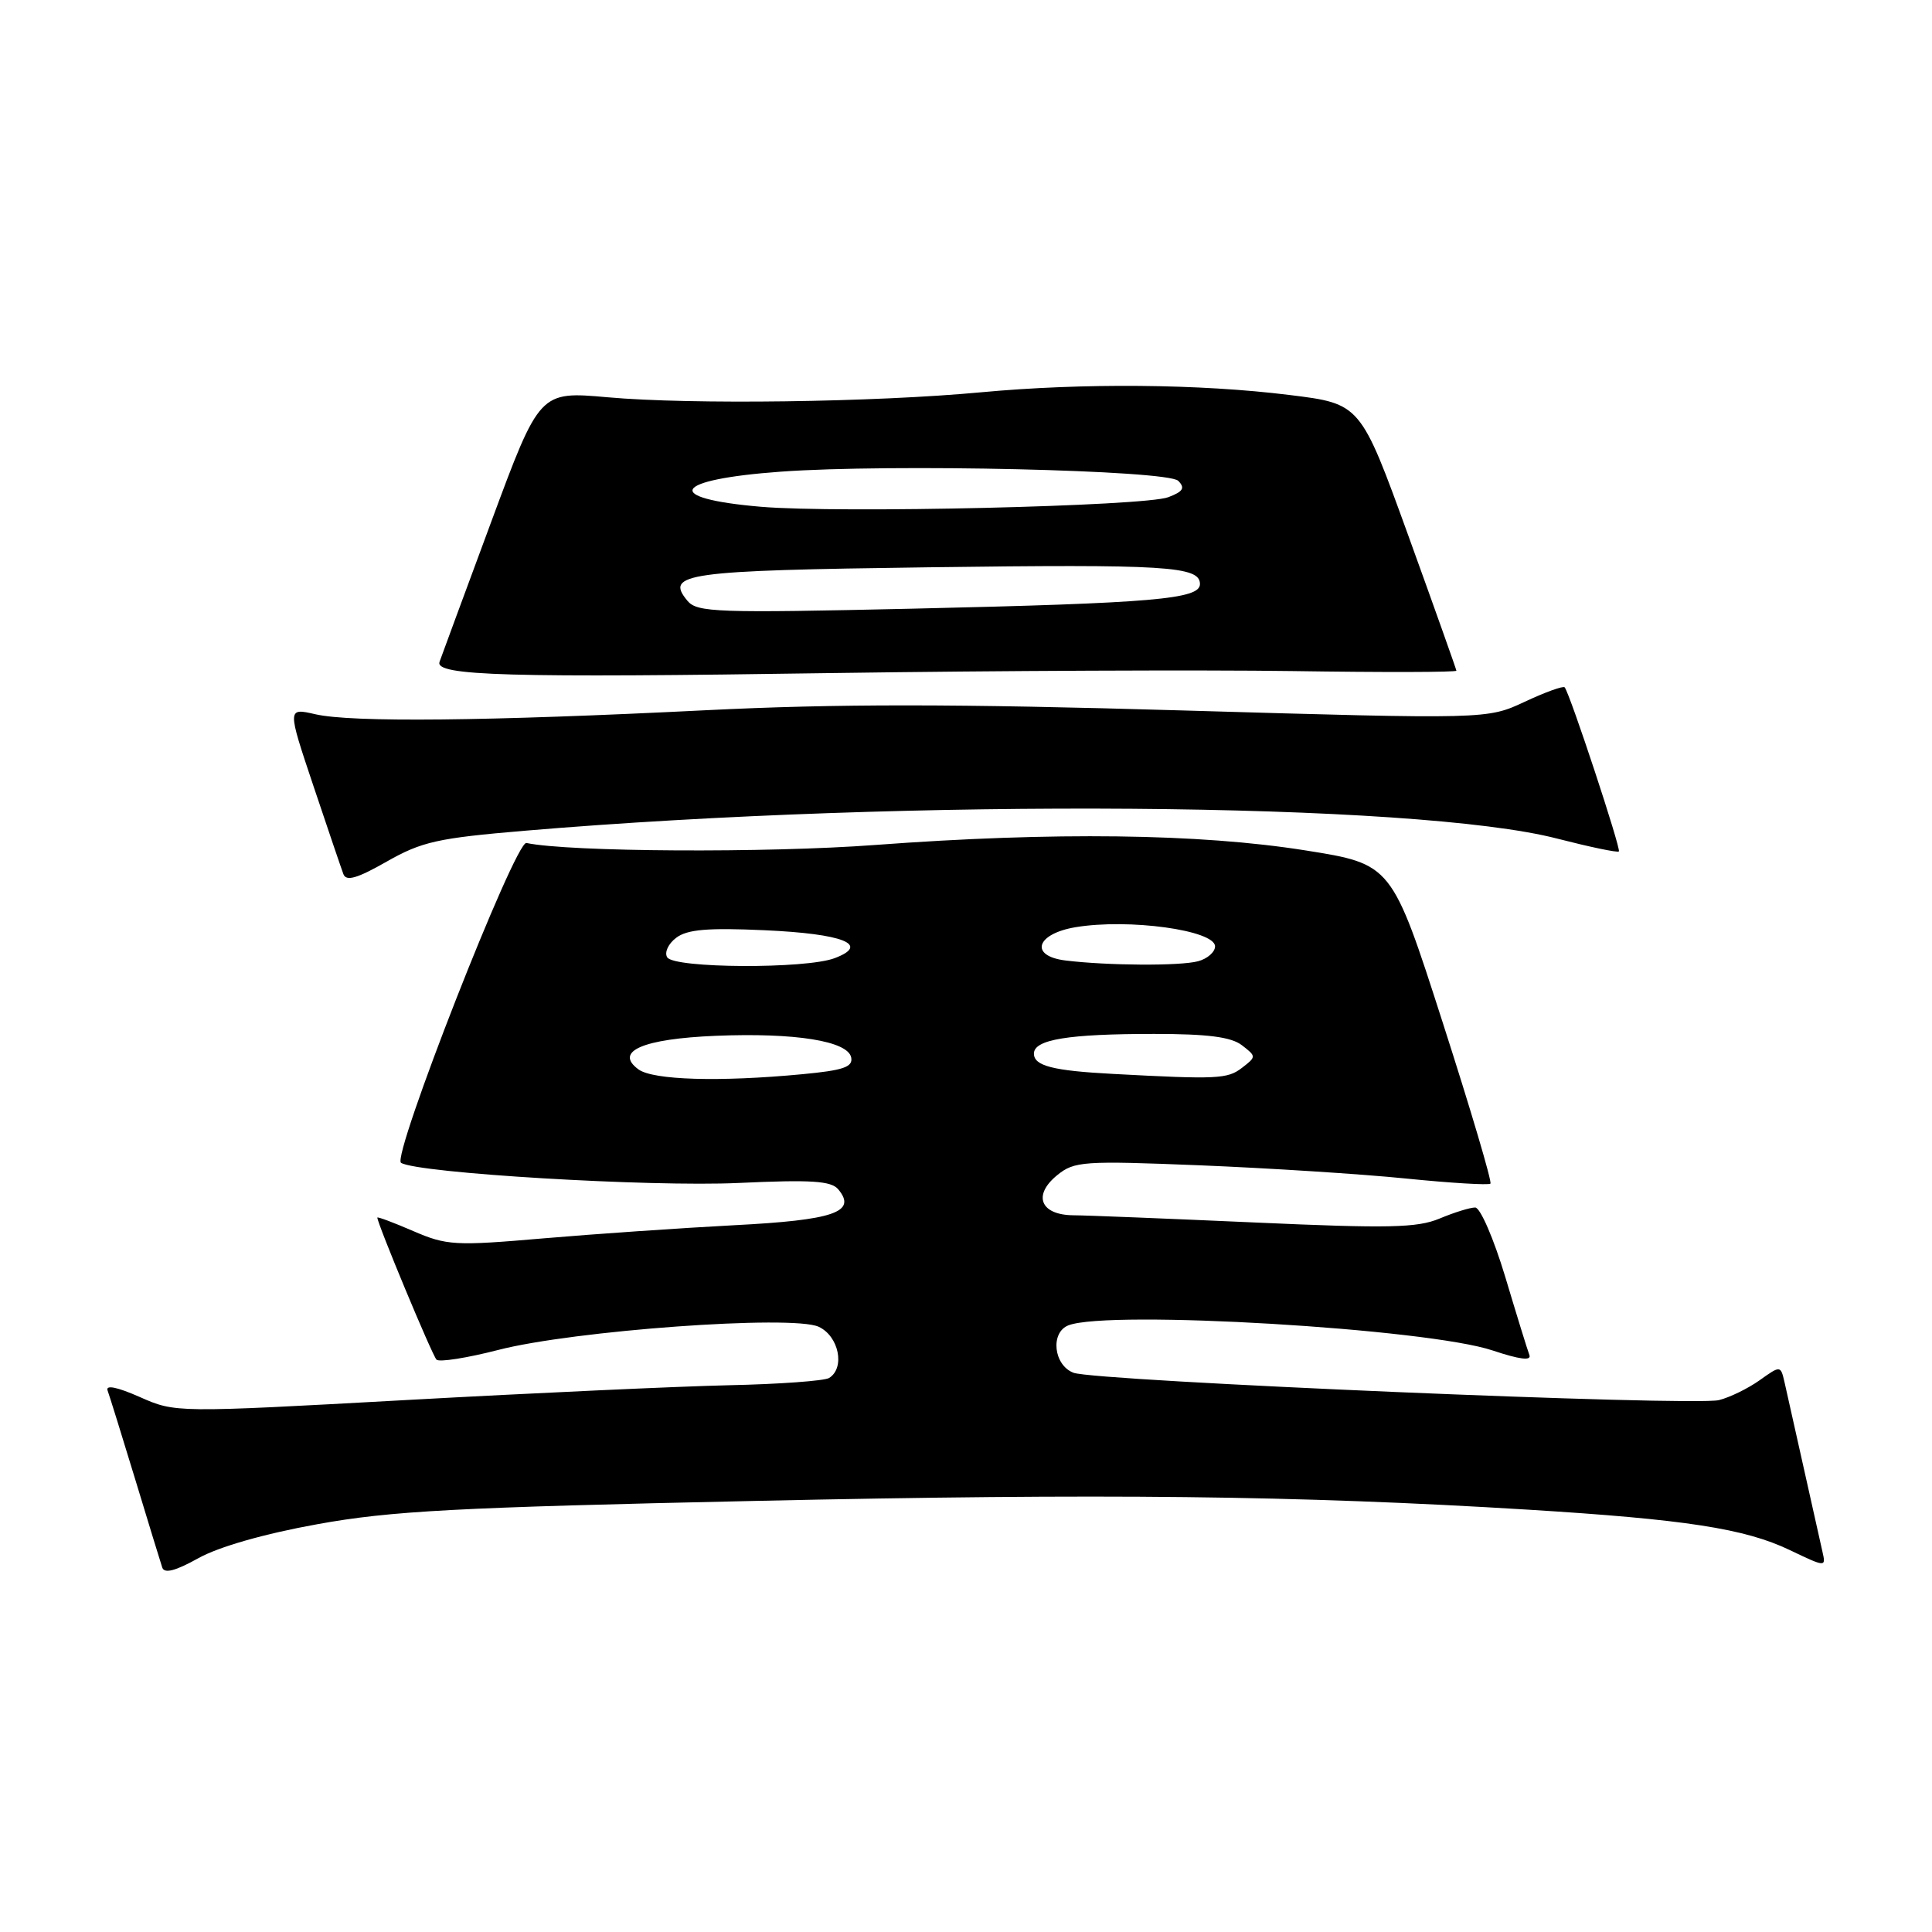 <?xml version="1.0" encoding="UTF-8" standalone="no"?>
<!DOCTYPE svg PUBLIC "-//W3C//DTD SVG 1.1//EN" "http://www.w3.org/Graphics/SVG/1.1/DTD/svg11.dtd" >
<svg xmlns="http://www.w3.org/2000/svg" xmlns:xlink="http://www.w3.org/1999/xlink" version="1.1" viewBox="0 0 256 256">
 <g >
 <path fill="currentColor"
d=" M 42.08 201.96 C 51.81 200.20 60.39 199.74 100.00 198.88 C 146.21 197.87 171.87 198.16 202.50 200.04 C 223.26 201.32 231.20 202.54 237.13 205.38 C 241.94 207.68 241.96 207.68 241.48 205.59 C 241.22 204.44 240.10 199.45 239.00 194.50 C 237.90 189.55 236.76 184.47 236.47 183.20 C 235.94 180.91 235.94 180.91 233.16 182.89 C 231.63 183.98 229.21 185.16 227.78 185.52 C 224.41 186.37 145.20 183.01 142.25 181.90 C 139.60 180.90 139.14 176.55 141.58 175.61 C 146.97 173.54 189.15 176.04 197.80 178.95 C 201.36 180.14 202.96 180.34 202.65 179.54 C 202.40 178.89 200.96 174.23 199.45 169.18 C 197.92 164.11 196.14 160.00 195.47 160.00 C 194.79 160.00 192.67 160.66 190.74 161.47 C 187.78 162.70 183.96 162.78 166.37 161.99 C 154.89 161.48 144.02 161.04 142.22 161.03 C 137.86 160.99 136.81 158.38 140.08 155.72 C 142.35 153.87 143.52 153.79 159.00 154.41 C 168.07 154.78 180.36 155.56 186.29 156.16 C 192.23 156.76 197.27 157.06 197.49 156.84 C 197.72 156.61 194.87 147.00 191.16 135.47 C 184.42 114.50 184.42 114.50 172.96 112.68 C 158.93 110.45 139.54 110.21 116.00 111.96 C 101.60 113.04 75.40 112.89 69.75 111.70 C 68.27 111.39 51.85 153.29 53.14 154.08 C 55.35 155.45 86.15 157.29 97.83 156.75 C 107.49 156.30 110.15 156.47 111.08 157.60 C 113.58 160.61 110.51 161.67 97.25 162.35 C 90.24 162.72 78.88 163.50 72.00 164.09 C 60.28 165.10 59.20 165.04 54.75 163.12 C 52.14 161.99 50.00 161.19 50.00 161.34 C 50.00 162.13 57.27 179.60 57.84 180.16 C 58.20 180.52 61.88 179.94 66.00 178.88 C 75.95 176.30 104.95 174.20 108.47 175.80 C 111.15 177.03 112.02 181.25 109.86 182.59 C 109.24 182.97 103.27 183.41 96.61 183.55 C 89.95 183.70 70.72 184.58 53.87 185.51 C 23.24 187.20 23.24 187.20 18.52 185.11 C 15.51 183.78 13.96 183.47 14.26 184.26 C 14.51 184.94 16.15 190.22 17.91 196.00 C 19.66 201.78 21.28 207.04 21.50 207.71 C 21.78 208.54 23.25 208.16 26.28 206.47 C 28.98 204.96 35.03 203.23 42.08 201.96 Z  M 69.50 110.08 C 120.52 105.77 187.66 106.28 206.34 111.12 C 210.66 112.23 214.33 113.00 214.51 112.82 C 214.82 112.51 208.04 91.95 207.33 91.08 C 207.15 90.85 204.76 91.71 202.03 92.99 C 197.06 95.31 197.06 95.31 156.78 94.14 C 126.32 93.25 110.89 93.25 93.50 94.11 C 64.48 95.56 46.55 95.74 41.78 94.64 C 38.06 93.79 38.06 93.79 41.53 104.14 C 43.44 109.84 45.23 115.10 45.50 115.82 C 45.87 116.82 47.32 116.40 51.25 114.16 C 55.89 111.52 58.02 111.05 69.50 110.08 Z  M 171.25 88.92 C 183.21 89.10 192.99 89.08 192.98 88.87 C 192.96 88.67 190.10 80.62 186.62 71.00 C 180.28 53.50 180.28 53.50 170.89 52.34 C 158.99 50.86 143.46 50.73 130.00 51.98 C 115.86 53.30 91.53 53.63 80.50 52.64 C 71.50 51.84 71.50 51.84 65.08 69.17 C 61.55 78.70 58.47 87.04 58.24 87.70 C 57.60 89.55 67.24 89.83 110.50 89.18 C 131.95 88.87 159.29 88.75 171.25 88.92 Z  M 84.60 141.70 C 81.34 139.31 85.17 137.65 94.84 137.25 C 105.37 136.82 112.37 137.94 112.79 140.13 C 113.03 141.39 111.73 141.83 106.29 142.34 C 95.33 143.38 86.54 143.12 84.60 141.70 Z  M 147.50 142.30 C 139.51 141.88 137.00 141.23 137.00 139.61 C 137.00 137.74 141.53 137.00 152.93 137.00 C 160.01 137.00 163.14 137.40 164.56 138.50 C 166.48 139.98 166.48 140.02 164.56 141.50 C 162.65 142.97 161.31 143.04 147.50 142.30 Z  M 88.41 126.85 C 88.01 126.21 88.55 125.05 89.60 124.26 C 91.06 123.15 93.79 122.92 101.30 123.26 C 111.76 123.73 115.35 125.16 110.60 126.96 C 106.80 128.41 89.31 128.32 88.41 126.85 Z  M 141.19 127.27 C 136.38 126.68 137.26 123.74 142.51 122.86 C 149.55 121.68 161.00 123.26 161.00 125.40 C 161.00 126.15 159.99 127.04 158.75 127.37 C 156.37 128.01 146.73 127.95 141.19 127.27 Z  M 91.09 79.61 C 88.07 75.97 90.74 75.60 122.96 75.17 C 154.57 74.75 159.00 75.02 159.00 77.39 C 159.00 79.39 152.89 79.92 121.00 80.65 C 94.96 81.24 92.37 81.15 91.09 79.61 Z  M 100.83 67.15 C 87.68 66.03 89.07 63.54 103.43 62.50 C 117.98 61.44 154.69 62.29 156.12 63.71 C 157.06 64.66 156.78 65.13 154.81 65.88 C 151.67 67.08 111.16 68.03 100.83 67.15 Z "/>
</g>
</svg>
